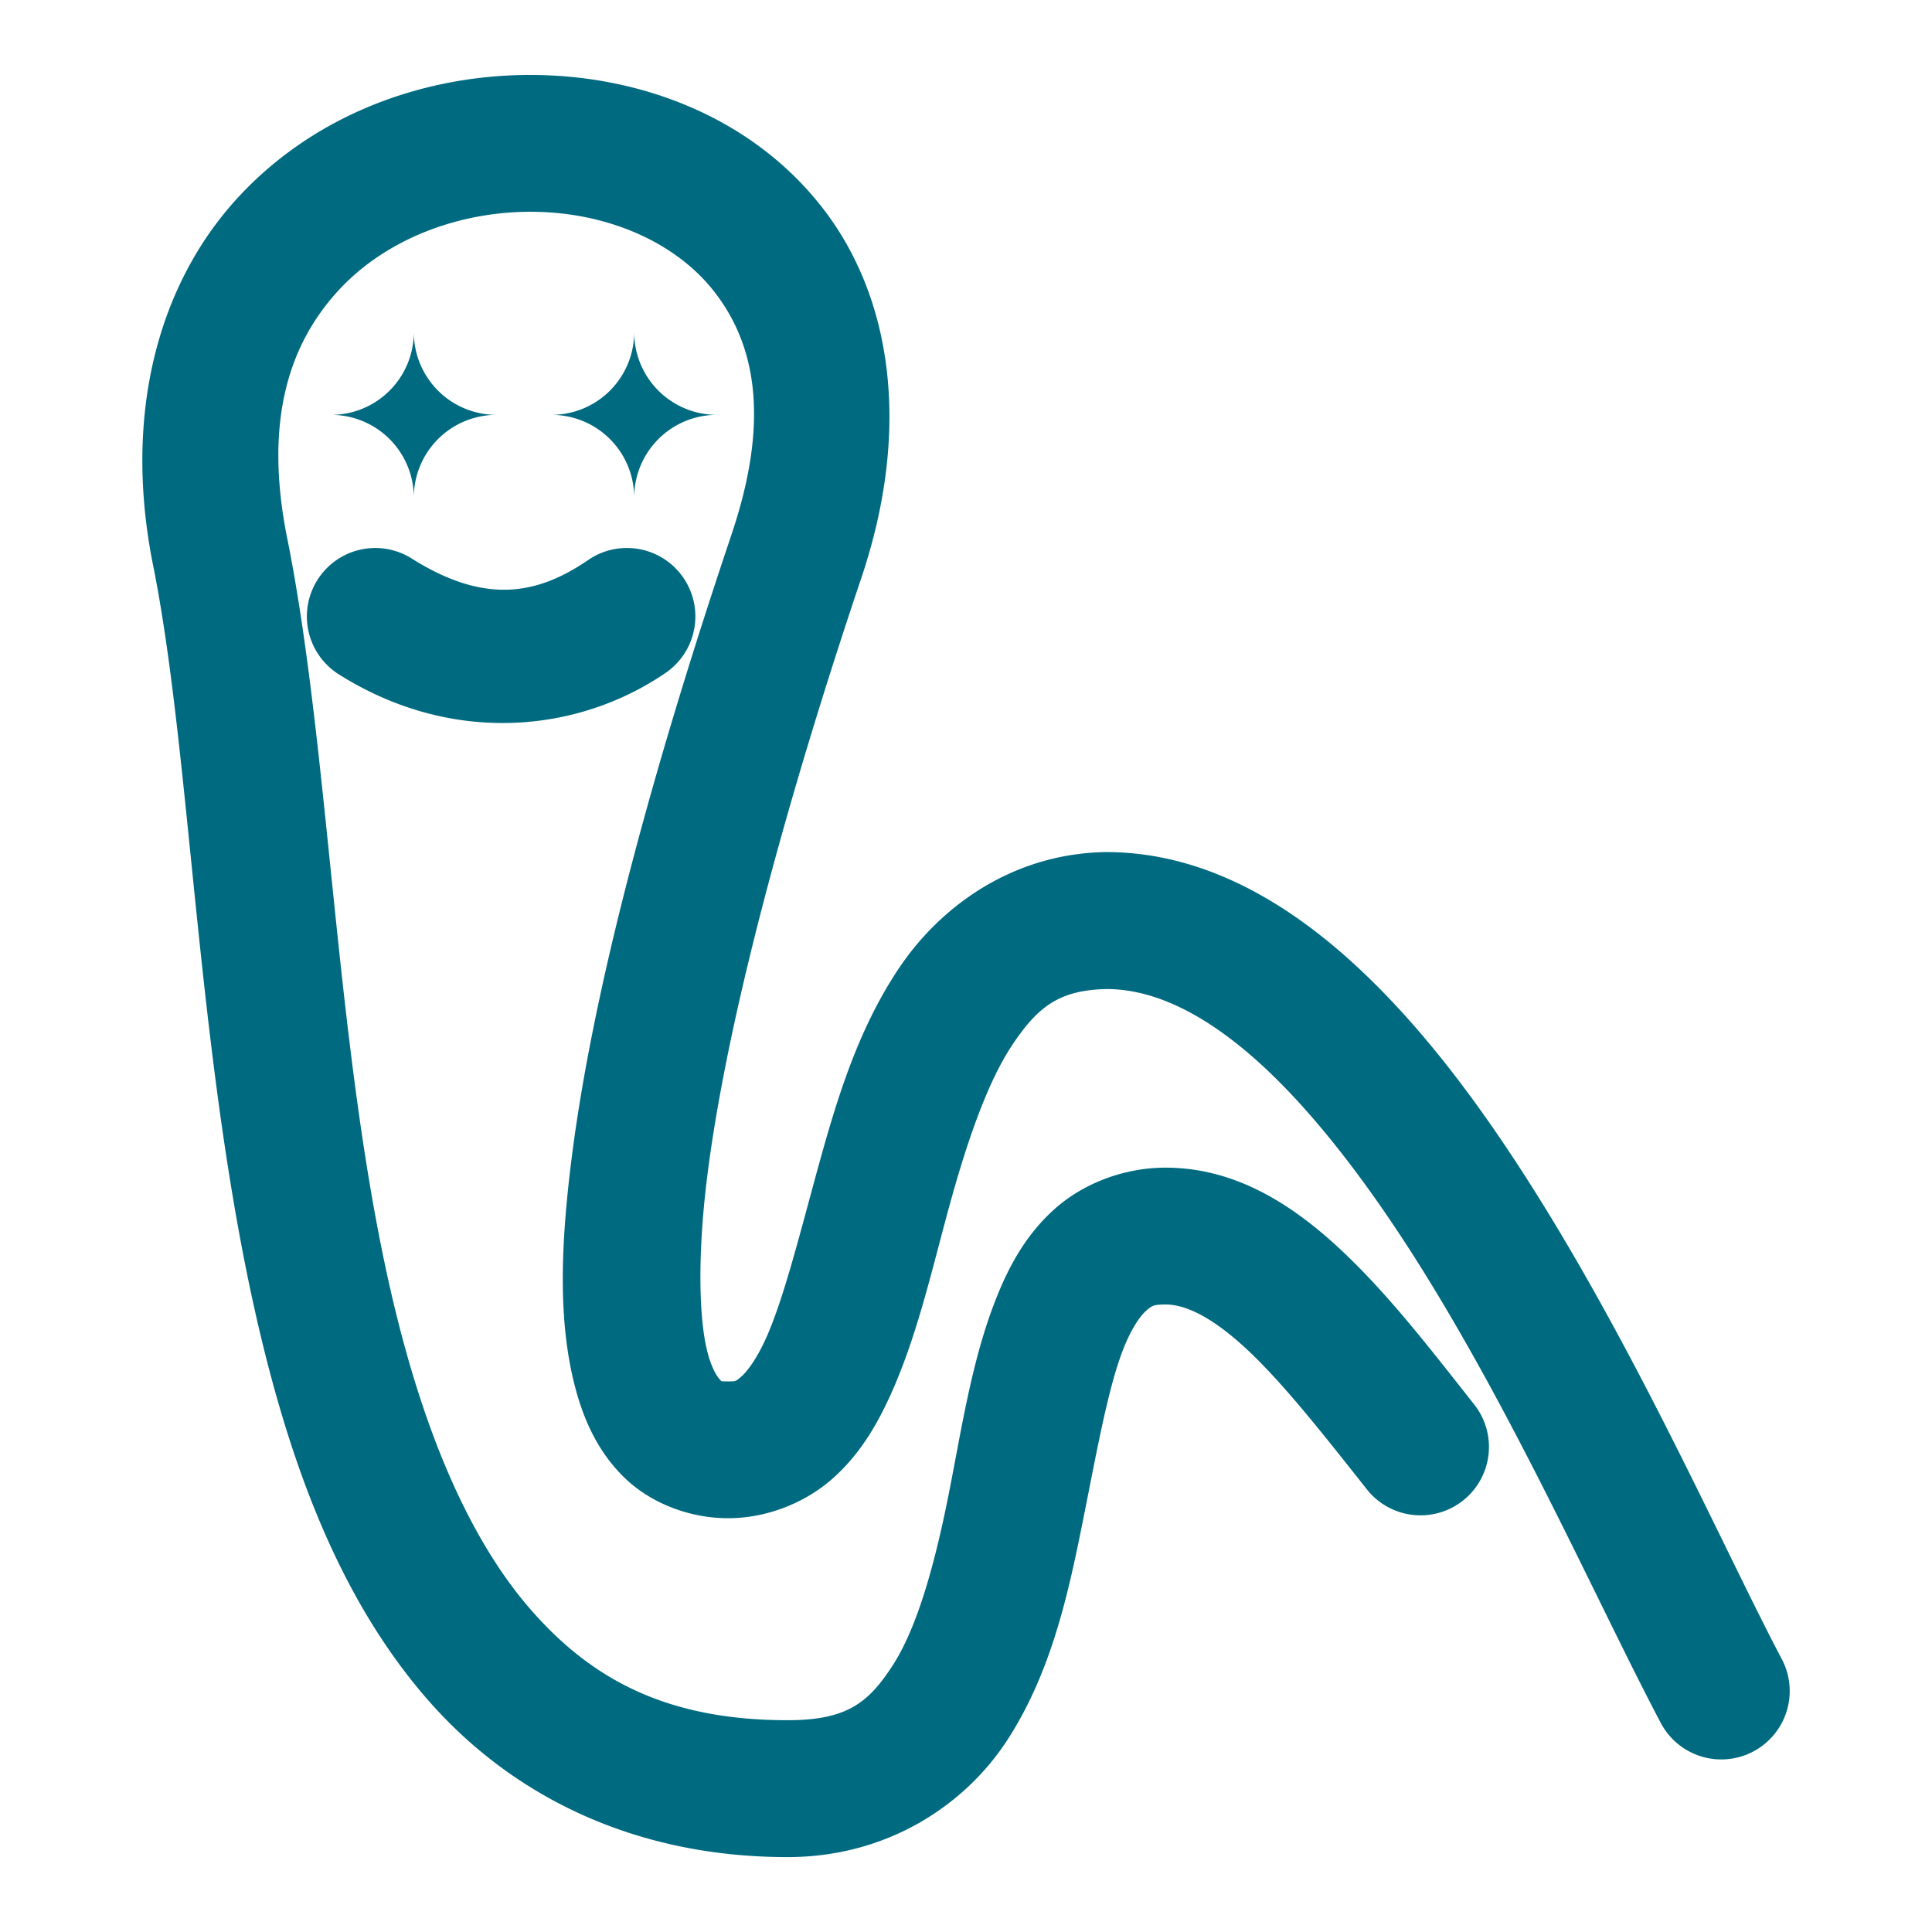 <svg xmlns="http://www.w3.org/2000/svg" width="48" height="48">
	<path d="M 13.314 1.863 C 10.628 1.828 7.853 2.799 5.908 4.912 C 3.963 7.025 3.018 10.273 3.826 14.156 C 4.787 19.065 4.905 26.787 6.535 33.426 C 7.351 36.749 8.552 39.855 10.629 42.232 C 12.705 44.61 15.741 46.139 19.568 46.139 C 22.033 46.139 23.975 44.858 25.037 43.215 C 26.099 41.571 26.523 39.675 26.879 37.91 C 27.235 36.145 27.523 34.478 27.92 33.486 C 28.118 32.991 28.331 32.694 28.471 32.57 C 28.61 32.446 28.652 32.41 28.957 32.41 C 29.46 32.41 30.131 32.726 31.016 33.559 C 31.9 34.391 32.89 35.65 33.959 37.002 A 1.7 1.7 0 0 0 36.348 37.281 A 1.7 1.7 0 0 0 36.627 34.895 C 35.571 33.559 34.531 32.199 33.348 31.084 C 32.164 29.969 30.73 29.01 28.957 29.01 C 27.925 29.01 26.916 29.403 26.211 30.029 C 25.506 30.656 25.08 31.431 24.764 32.223 C 24.13 33.805 23.883 35.571 23.547 37.238 C 23.211 38.905 22.783 40.441 22.182 41.371 C 21.58 42.302 21.046 42.738 19.568 42.738 C 16.583 42.738 14.711 41.736 13.189 39.994 C 11.668 38.252 10.581 35.648 9.836 32.613 C 8.345 26.543 8.235 18.963 7.158 13.482 A 1.7 1.7 0 0 0 7.154 13.463 C 6.52 10.413 7.221 8.507 8.41 7.215 C 9.599 5.923 11.445 5.238 13.27 5.262 C 15.094 5.285 16.784 6.01 17.75 7.252 C 18.716 8.494 19.184 10.342 18.15 13.35 L 18.152 13.35 A 1.7 1.7 0 0 0 18.148 13.359 C 16.354 18.699 14.779 24.278 14.211 28.707 C 13.927 30.922 13.858 32.837 14.295 34.486 C 14.514 35.311 14.877 36.104 15.535 36.732 C 16.191 37.359 17.146 37.717 18.07 37.719 C 19.048 37.726 20.003 37.333 20.668 36.75 C 21.335 36.165 21.759 35.451 22.1 34.711 C 22.78 33.232 23.149 31.554 23.588 29.957 C 24.027 28.36 24.536 26.869 25.168 25.934 C 25.796 25.004 26.322 24.597 27.5 24.572 C 28.652 24.577 29.898 25.162 31.234 26.357 C 32.576 27.558 33.932 29.324 35.182 31.297 C 37.681 35.243 39.749 39.945 41.262 42.807 A 1.7 1.7 0 0 0 43.559 43.516 A 1.7 1.7 0 0 0 44.268 41.219 C 42.885 38.603 40.751 33.733 38.055 29.477 C 36.707 27.348 35.214 25.356 33.5 23.822 C 31.786 22.289 29.768 21.17 27.486 21.17 A 1.7 1.7 0 0 0 27.459 21.17 C 25.193 21.209 23.399 22.48 22.352 24.029 C 21.304 25.578 20.773 27.375 20.311 29.057 C 19.849 30.738 19.455 32.328 19.012 33.291 C 18.79 33.773 18.562 34.074 18.424 34.195 C 18.286 34.317 18.287 34.322 18.094 34.32 A 1.7 1.7 0 0 0 18.078 34.32 C 17.878 34.32 17.932 34.318 17.885 34.273 C 17.838 34.229 17.694 34.037 17.582 33.613 C 17.357 32.766 17.326 31.133 17.582 29.139 C 18.094 25.153 19.613 19.677 21.367 14.455 C 21.369 14.451 21.37 14.447 21.371 14.443 C 22.666 10.666 22.155 7.377 20.434 5.164 C 18.711 2.949 16.001 1.898 13.314 1.863 z M 10.281 8.252 A 2.054 -2.055 0 0 0 8.227 10.307 A 2.054 -2.055 0 0 0 10.281 12.363 A 2.054 -2.055 0 0 0 12.334 10.307 A 2.054 -2.055 0 0 0 10.281 8.252 z M 15.756 8.252 A 2.054 -2.055 0 0 0 13.703 10.307 A 2.054 -2.055 0 0 0 15.756 12.361 A 2.054 -2.055 0 0 0 17.811 10.307 A 2.054 -2.055 0 0 0 15.756 8.252 z M 9.293 13.615 A 1.7 1.7 0 0 0 7.887 14.408 A 1.7 1.7 0 0 0 8.418 16.754 C 11.249 18.538 14.377 18.195 16.535 16.719 A 1.7 1.7 0 0 0 16.979 14.355 A 1.7 1.7 0 0 0 14.615 13.912 C 13.361 14.77 12.063 15.032 10.23 13.877 A 1.7 1.7 0 0 0 9.293 13.615 z " fill="#006A80"/>
</svg>
